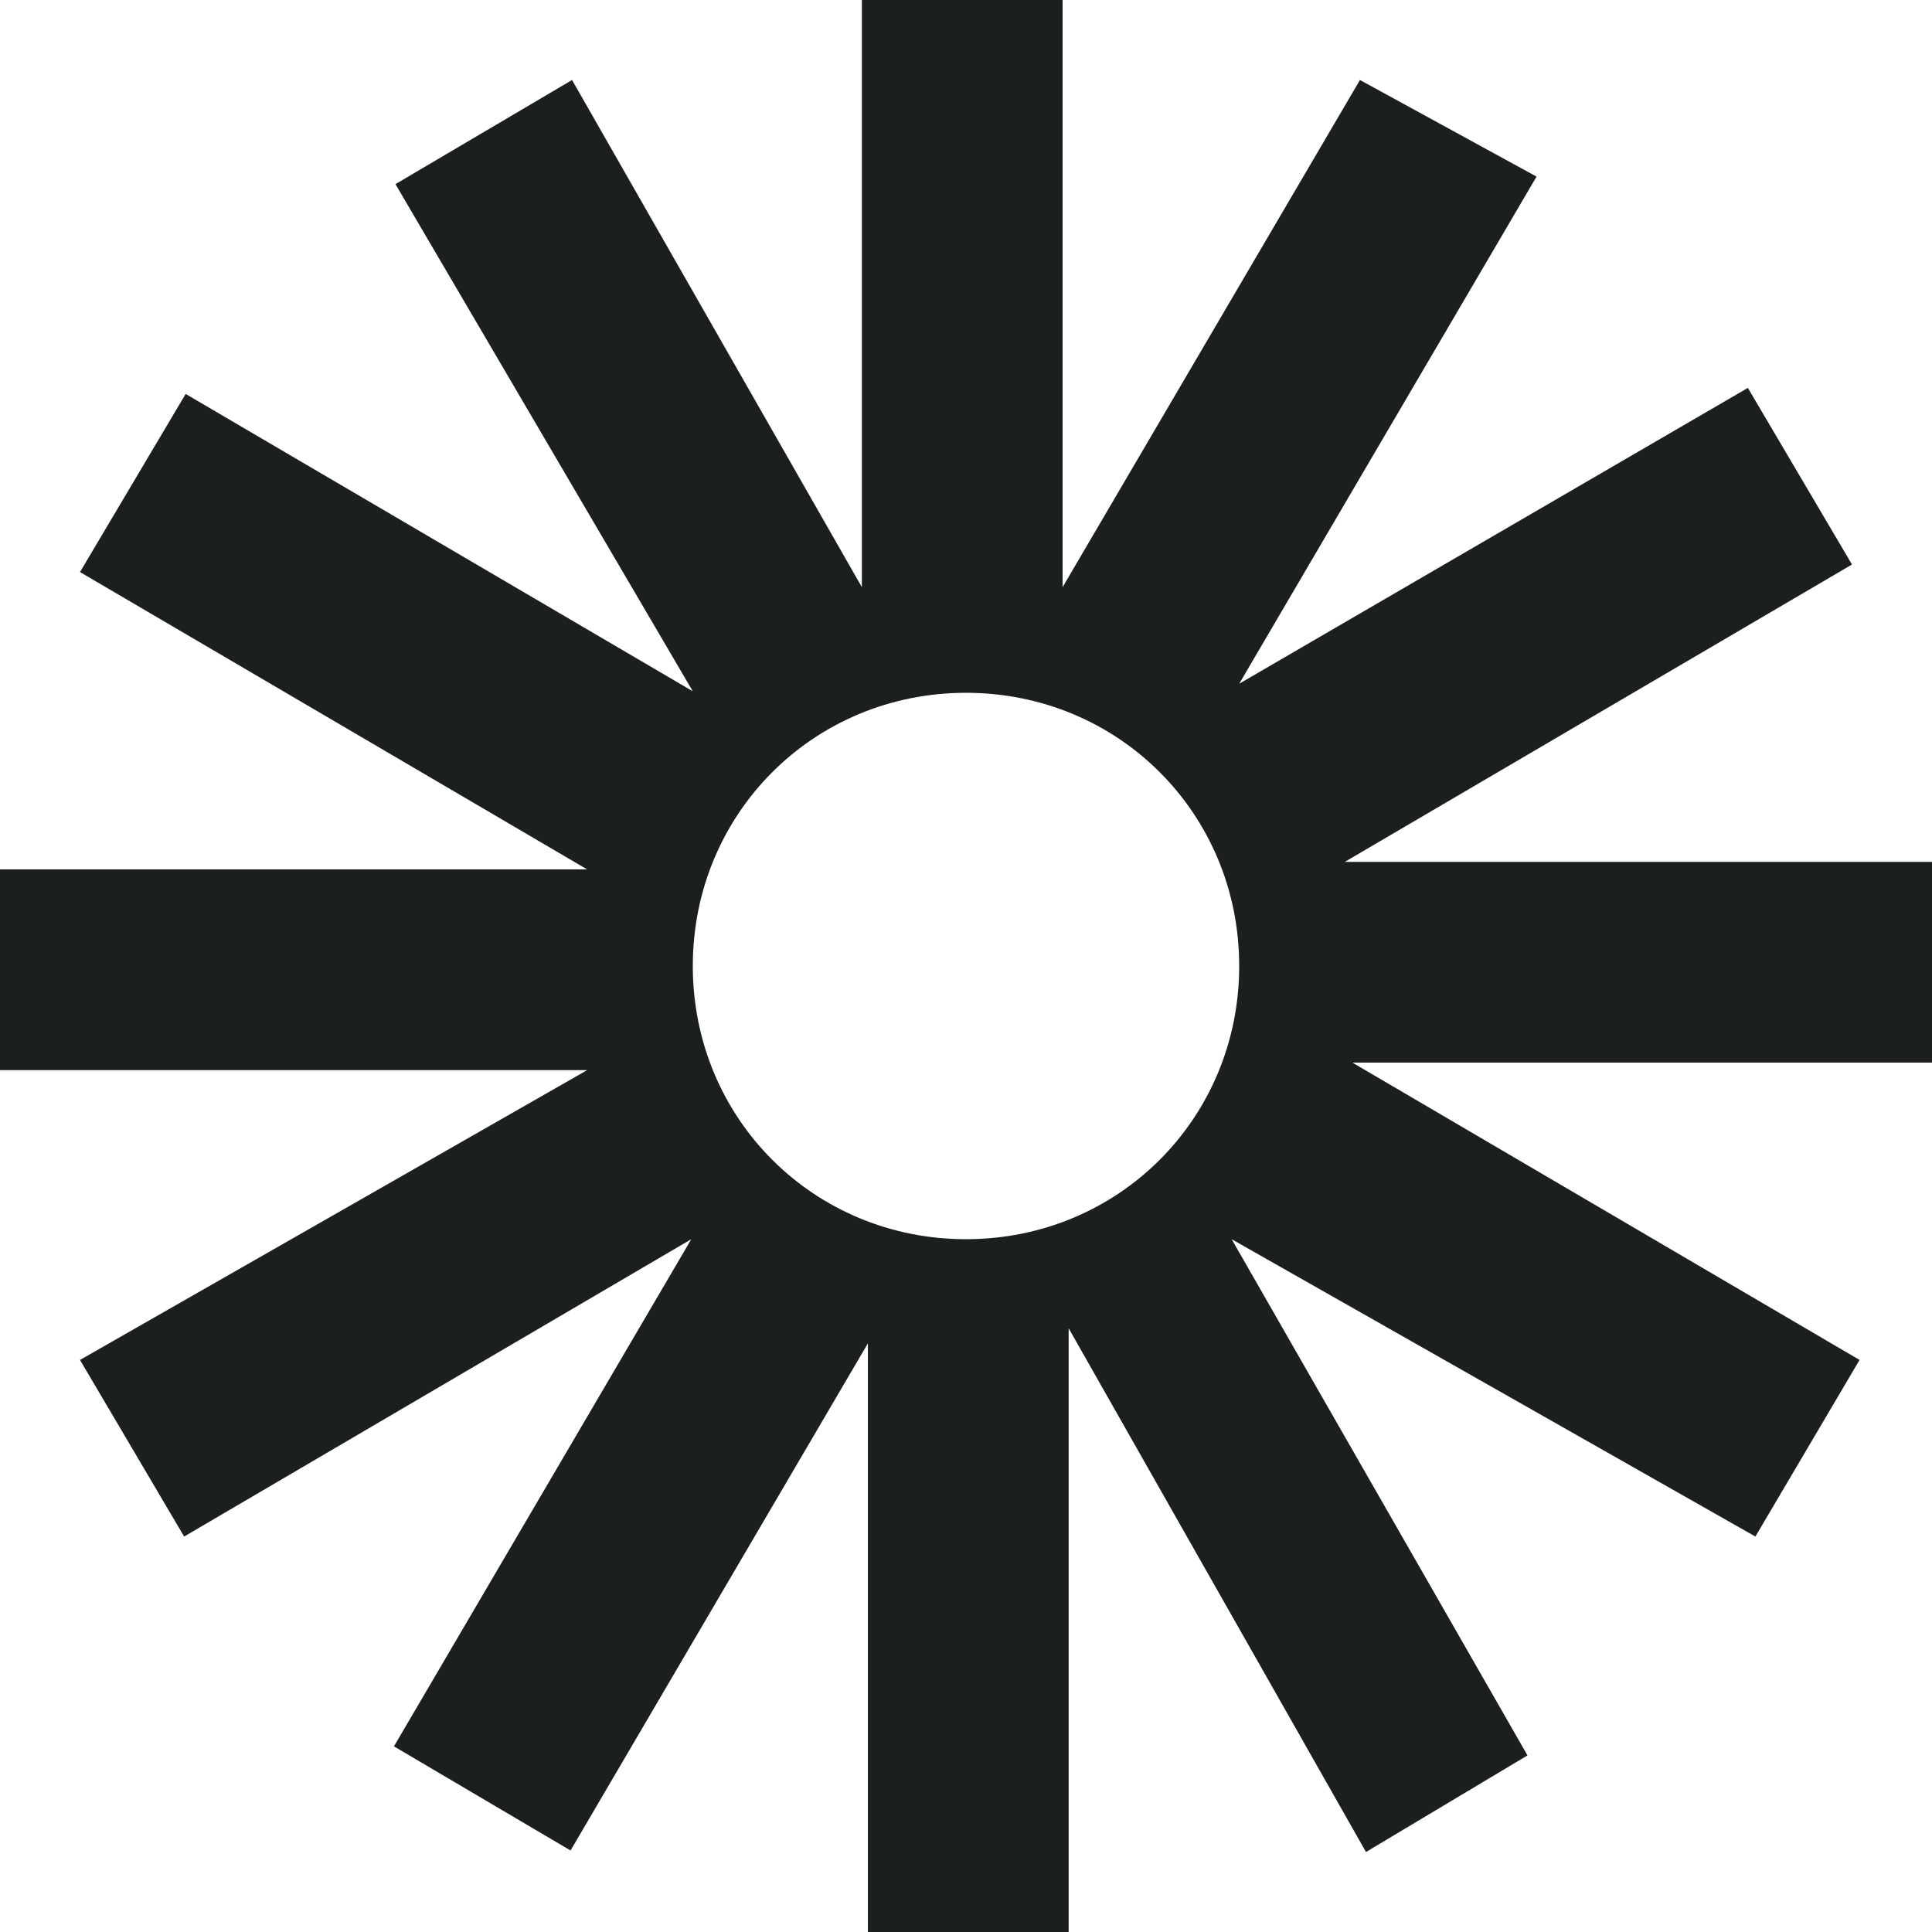 <svg enable-background="new 0 0 128 128" viewBox="0 0 128 128" xmlns="http://www.w3.org/2000/svg"><path d="m128 57.1h-38.9l33.6-19.7-6.9-11.7-33.7 19.6 19.7-33.6-11.7-6.4-19.7 33.6v-38.9h-13.3v38.9l-19.2-33.6-11.7 6.9 19.7 33.6-33.6-19.7-7 11.8 33.6 19.7h-38.9v13.3h38.9l-33.6 19.2 6.9 11.7 33.6-19.7-19.7 33.6 11.7 6.9 19.7-33.6v39h13.3v-40l19.7 34.7 10.7-6.4-19.6-34.2 34.7 19.7 6.9-11.7-33.6-19.7h38.4zm-64 25c-10.1 0-18.1-8-18.1-18.1s8-18.1 18.1-18.1 18.1 8 18.1 18.1-8 18.1-18.1 18.1z" fill="#1c1f20"/></svg>